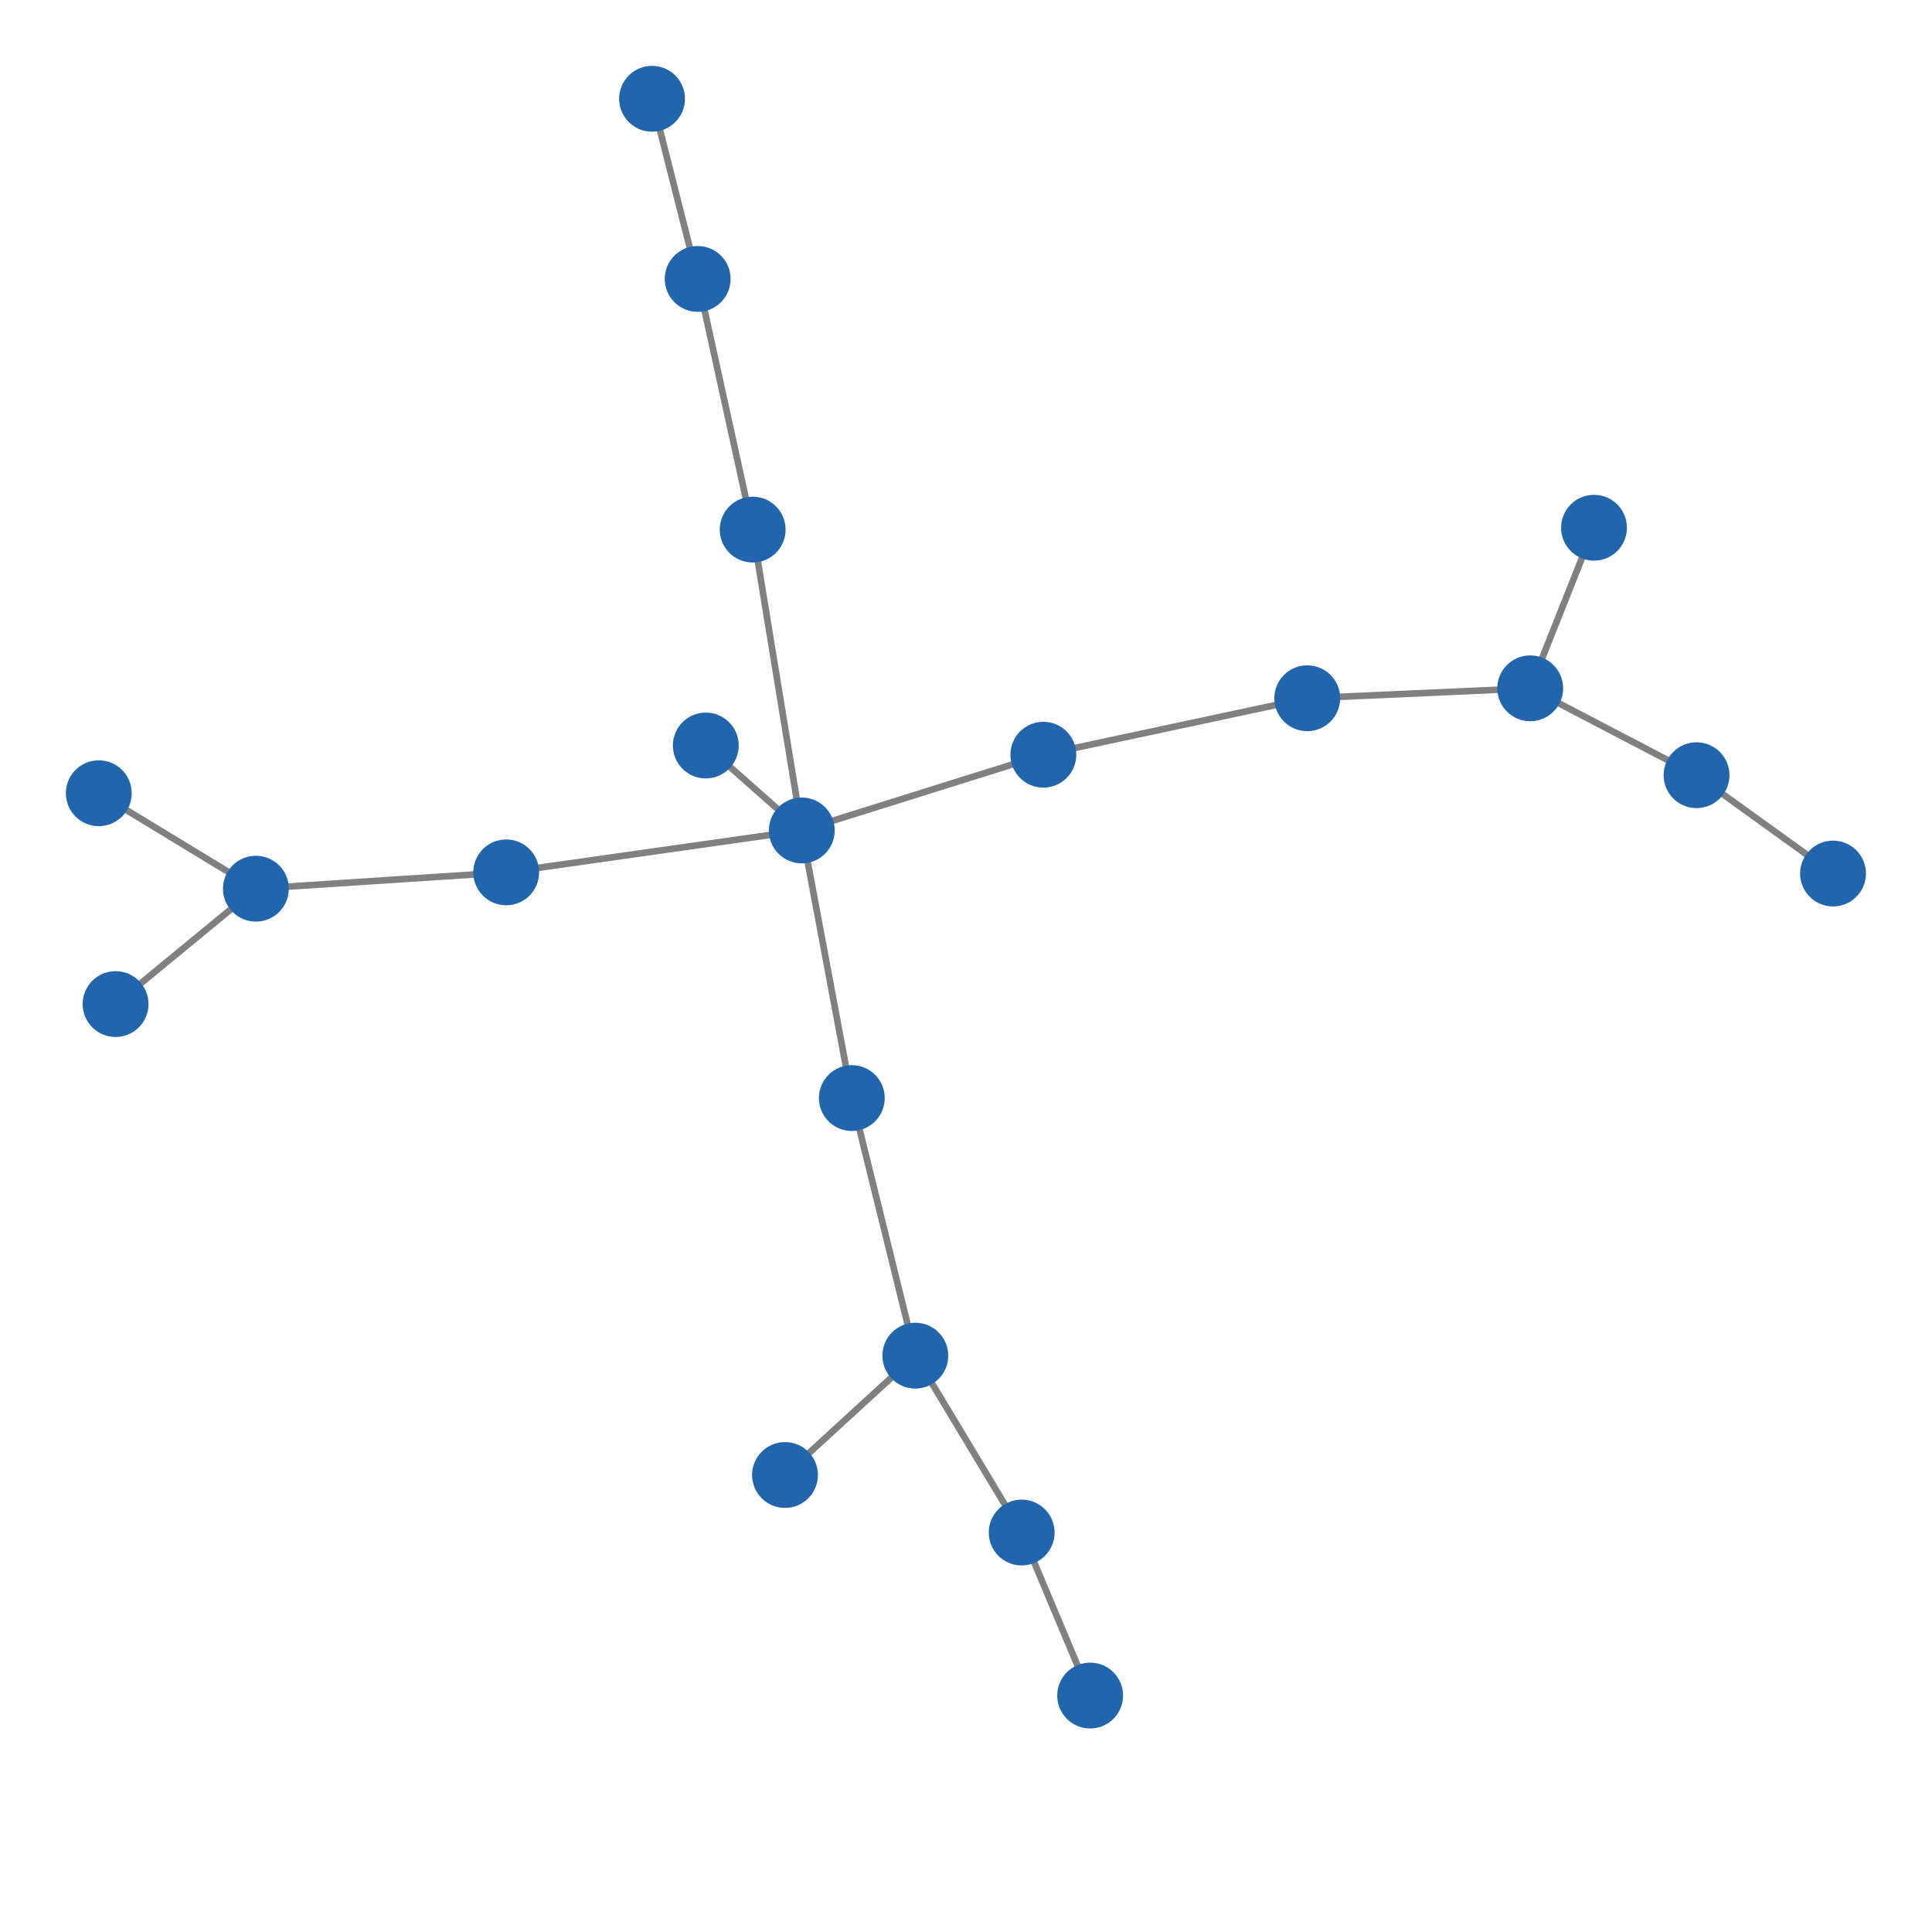 <svg width="600" height="600" xmlns="http://www.w3.org/2000/svg" style="animation-delay: 0s; animation-direction: normal; animation-duration: 0s; animation-fill-mode: none; animation-iteration-count: 1; animation-name: none; animation-play-state: running; animation-timing-function: ease; background-attachment: scroll; background-blend-mode: normal; background-clip: border-box; background-color: rgba(0, 0, 0, 0); background-image: none; background-origin: padding-box; background-position: 0% 0%; background-repeat: repeat; background-size: auto; border-bottom-color: rgb(0, 0, 0); border-bottom-left-radius: 0px; border-bottom-right-radius: 0px; border-bottom-style: none; border-bottom-width: 0px; border-collapse: separate; border-image-outset: 0px; border-image-repeat: stretch; border-image-slice: 100%; border-image-source: none; border-image-width: 1; border-left-color: rgb(0, 0, 0); border-left-style: none; border-left-width: 0px; border-right-color: rgb(0, 0, 0); border-right-style: none; border-right-width: 0px; border-top-color: rgb(0, 0, 0); border-top-left-radius: 0px; border-top-right-radius: 0px; border-top-style: none; border-top-width: 0px; bottom: auto; box-shadow: none; box-sizing: content-box; break-after: auto; break-before: auto; break-inside: auto; caption-side: top; clear: none; clip: auto; color: rgb(0, 0, 0); content: ; cursor: auto; direction: ltr; display: inline; empty-cells: show; float: none; font-family: sans-serif; font-kerning: auto; font-size: 12px; font-stretch: normal; font-style: normal; font-variant: normal; font-variant-ligatures: normal; font-variant-caps: normal; font-variant-numeric: normal; font-weight: normal; height: 600px; image-rendering: auto; isolation: auto; left: auto; letter-spacing: normal; line-height: normal; list-style-image: none; list-style-position: outside; list-style-type: disc; margin-bottom: 0px; margin-left: 0px; margin-right: 0px; margin-top: 0px; max-height: none; max-width: none; min-height: 0px; min-width: 0px; mix-blend-mode: normal; object-fit: fill; object-position: 50% 50%; offset-distance: 0px; offset-path: none; offset-rotate: auto 0deg; offset-rotation: auto 0deg; opacity: 1; orphans: 2; outline-color: rgb(0, 0, 0); outline-offset: 0px; outline-style: none; outline-width: 0px; overflow-anchor: auto; overflow-wrap: normal; overflow-x: hidden; overflow-y: hidden; padding-bottom: 20px; padding-left: 20px; padding-right: 20px; padding-top: 20px; pointer-events: auto; position: static; resize: none; right: auto; speak: normal; table-layout: auto; tab-size: 8; text-align: start; text-align-last: auto; text-decoration: none; text-indent: 0px; text-rendering: auto; text-shadow: none; text-size-adjust: auto; text-overflow: clip; text-transform: none; top: auto; touch-action: auto; transition-delay: 0s; transition-duration: 0s; transition-property: all; transition-timing-function: ease; unicode-bidi: normal; vertical-align: baseline; visibility: visible; white-space: normal; widows: 2; width: 600px; will-change: auto; word-break: normal; word-spacing: 0px; word-wrap: normal; z-index: auto; zoom: 1; -webkit-appearance: none; backface-visibility: visible; -webkit-background-clip: border-box; -webkit-background-origin: padding-box; -webkit-border-horizontal-spacing: 0px; -webkit-border-image: none; -webkit-border-vertical-spacing: 0px; -webkit-box-align: stretch; -webkit-box-decoration-break: slice; -webkit-box-direction: normal; -webkit-box-flex: 0; -webkit-box-flex-group: 1; -webkit-box-lines: single; -webkit-box-ordinal-group: 1; -webkit-box-orient: horizontal; -webkit-box-pack: start; -webkit-box-reflect: none; column-count: auto; column-gap: normal; column-rule-color: rgb(0, 0, 0); column-rule-style: none; column-rule-width: 0px; column-span: none; column-width: auto; align-content: stretch; align-items: stretch; align-self: stretch; flex-basis: auto; flex-grow: 0; flex-shrink: 1; flex-direction: row; flex-wrap: nowrap; justify-content: flex-start; -webkit-font-smoothing: auto; -webkit-highlight: none; hyphens: manual; -webkit-hyphenate-character: auto; -webkit-line-break: auto; -webkit-line-clamp: none; -webkit-locale: &quot;en&quot;; -webkit-margin-before-collapse: collapse; -webkit-margin-after-collapse: collapse; -webkit-mask-box-image: none; -webkit-mask-box-image-outset: 0px; -webkit-mask-box-image-repeat: stretch; -webkit-mask-box-image-slice: 0 fill; -webkit-mask-box-image-source: none; -webkit-mask-box-image-width: auto; -webkit-mask-clip: border-box; -webkit-mask-composite: source-over; -webkit-mask-image: none; -webkit-mask-origin: border-box; -webkit-mask-position: 0% 0%; -webkit-mask-repeat: repeat; -webkit-mask-size: auto; order: 0; perspective: none; perspective-origin: 320px 320px; -webkit-print-color-adjust: economy; -webkit-rtl-ordering: logical; shape-outside: none; shape-image-threshold: 0; shape-margin: 0px; -webkit-tap-highlight-color: rgba(0, 0, 0, 0.18); -webkit-text-combine: none; -webkit-text-decorations-in-effect: none; -webkit-text-emphasis-color: rgb(0, 0, 0); -webkit-text-emphasis-position: over; -webkit-text-emphasis-style: none; -webkit-text-fill-color: rgb(0, 0, 0); -webkit-text-orientation: vertical-right; -webkit-text-security: none; -webkit-text-stroke-color: rgb(0, 0, 0); -webkit-text-stroke-width: 0px; transform: none; transform-origin: 320px 320px; transform-style: flat; -webkit-user-drag: auto; -webkit-user-modify: read-only; user-select: text; -webkit-writing-mode: horizontal-tb; -webkit-app-region: no-drag; buffered-rendering: auto; clip-path: none; clip-rule: nonzero; mask: none; filter: none; flood-color: rgb(0, 0, 0); flood-opacity: 1; lighting-color: rgb(255, 255, 255); stop-color: rgb(0, 0, 0); stop-opacity: 1; color-interpolation: sRGB; color-interpolation-filters: linearRGB; color-rendering: auto; fill: rgb(0, 0, 0); fill-opacity: 1; fill-rule: nonzero; marker-end: none; marker-mid: none; marker-start: none; mask-type: luminance; shape-rendering: auto; stroke: none; stroke-dasharray: none; stroke-dashoffset: 0px; stroke-linecap: butt; stroke-linejoin: miter; stroke-miterlimit: 4; stroke-opacity: 1; stroke-width: 1px; alignment-baseline: auto; baseline-shift: 0px; dominant-baseline: auto; text-anchor: start; writing-mode: horizontal-tb; vector-effect: none; paint-order: fill stroke markers; d: none; cx: 0px; cy: 0px; x: 0px; y: 0px; r: 0px; rx: auto; ry: auto;" version="1.1" xmlns:xlink="http://www.w3.org/1999/xlink"><style type="text/css">svg { padding: 20px; }</style><svg xmlns="http://www.w3.org/2000/svg"><g transform="scale(2.045) translate(-172.059,-170.555)"><line class="link" x1="450.429" y1="303.213" x2="429.7" y2="288.279" style="stroke: grey; stroke-width: 1;"/><line class="link" x1="327.214" y1="403.29" x2="311.062" y2="376.427" style="stroke: grey; stroke-width: 1;"/><line class="link" x1="337.612" y1="428.047" x2="327.214" y2="403.29" style="stroke: grey; stroke-width: 1;"/><line class="link" x1="189.612" y1="323.036" x2="210.919" y2="305.513" style="stroke: grey; stroke-width: 1;"/><line class="link" x1="279.243" y1="283.771" x2="293.822" y2="296.668" style="stroke: grey; stroke-width: 1;"/><line class="link" x1="187.059" y1="291.018" x2="210.919" y2="305.513" style="stroke: grey; stroke-width: 1;"/><line class="link" x1="301.42" y1="337.311" x2="293.822" y2="296.668" style="stroke: grey; stroke-width: 1;"/><line class="link" x1="311.062" y1="376.427" x2="301.42" y2="337.311" style="stroke: grey; stroke-width: 1;"/><line class="link" x1="291.272" y1="394.553" x2="311.062" y2="376.427" style="stroke: grey; stroke-width: 1;"/><line class="link" x1="248.932" y1="303.036" x2="293.822" y2="296.668" style="stroke: grey; stroke-width: 1;"/><line class="link" x1="210.919" y1="305.513" x2="248.932" y2="303.036" style="stroke: grey; stroke-width: 1;"/><line class="link" x1="414.129" y1="250.699" x2="404.44" y2="275.084" style="stroke: grey; stroke-width: 1;"/><line class="link" x1="429.7" y1="288.279" x2="404.44" y2="275.084" style="stroke: grey; stroke-width: 1;"/><line class="link" x1="278.011" y1="212.915" x2="271.082" y2="185.555" style="stroke: grey; stroke-width: 1;"/><line class="link" x1="286.362" y1="250.984" x2="278.011" y2="212.915" style="stroke: grey; stroke-width: 1;"/><line class="link" x1="293.822" y1="296.668" x2="286.362" y2="250.984" style="stroke: grey; stroke-width: 1;"/><line class="link" x1="330.505" y1="285.169" x2="293.822" y2="296.668" style="stroke: grey; stroke-width: 1;"/><line class="link" x1="370.581" y1="276.593" x2="330.505" y2="285.169" style="stroke: grey; stroke-width: 1;"/><line class="link" x1="404.44" y1="275.084" x2="370.581" y2="276.593" style="stroke: grey; stroke-width: 1;"/><circle class="node" r="5" cx="404.44" cy="275.084" style="fill: rgb(33, 102, 172);"/><circle class="node" r="5" cx="210.919" cy="305.513" style="fill: rgb(33, 102, 172);"/><circle class="node" r="5" cx="330.505" cy="285.169" style="fill: rgb(33, 102, 172);"/><circle class="node" r="5" cx="293.822" cy="296.668" style="fill: rgb(33, 102, 172);"/><circle class="node" r="5" cx="301.42" cy="337.311" style="fill: rgb(33, 102, 172);"/><circle class="node" r="5" cx="278.011" cy="212.915" style="fill: rgb(33, 102, 172);"/><circle class="node" r="5" cx="337.612" cy="428.047" style="fill: rgb(33, 102, 172);"/><circle class="node" r="5" cx="291.272" cy="394.553" style="fill: rgb(33, 102, 172);"/><circle class="node" r="5" cx="370.581" cy="276.593" style="fill: rgb(33, 102, 172);"/><circle class="node" r="5" cx="286.362" cy="250.984" style="fill: rgb(33, 102, 172);"/><circle class="node" r="5" cx="311.062" cy="376.427" style="fill: rgb(33, 102, 172);"/><circle class="node" r="5" cx="189.612" cy="323.036" style="fill: rgb(33, 102, 172);"/><circle class="node" r="5" cx="414.129" cy="250.699" style="fill: rgb(33, 102, 172);"/><circle class="node" r="5" cx="429.7" cy="288.279" style="fill: rgb(33, 102, 172);"/><circle class="node" r="5" cx="271.082" cy="185.555" style="fill: rgb(33, 102, 172);"/><circle class="node" r="5" cx="248.932" cy="303.036" style="fill: rgb(33, 102, 172);"/><circle class="node" r="5" cx="187.059" cy="291.018" style="fill: rgb(33, 102, 172);"/><circle class="node" r="5" cx="279.243" cy="283.771" style="fill: rgb(33, 102, 172);"/><circle class="node" r="5" cx="327.214" cy="403.29" style="fill: rgb(33, 102, 172);"/><circle class="node" r="5" cx="450.429" cy="303.213" style="fill: rgb(33, 102, 172);"/></g></svg></svg>